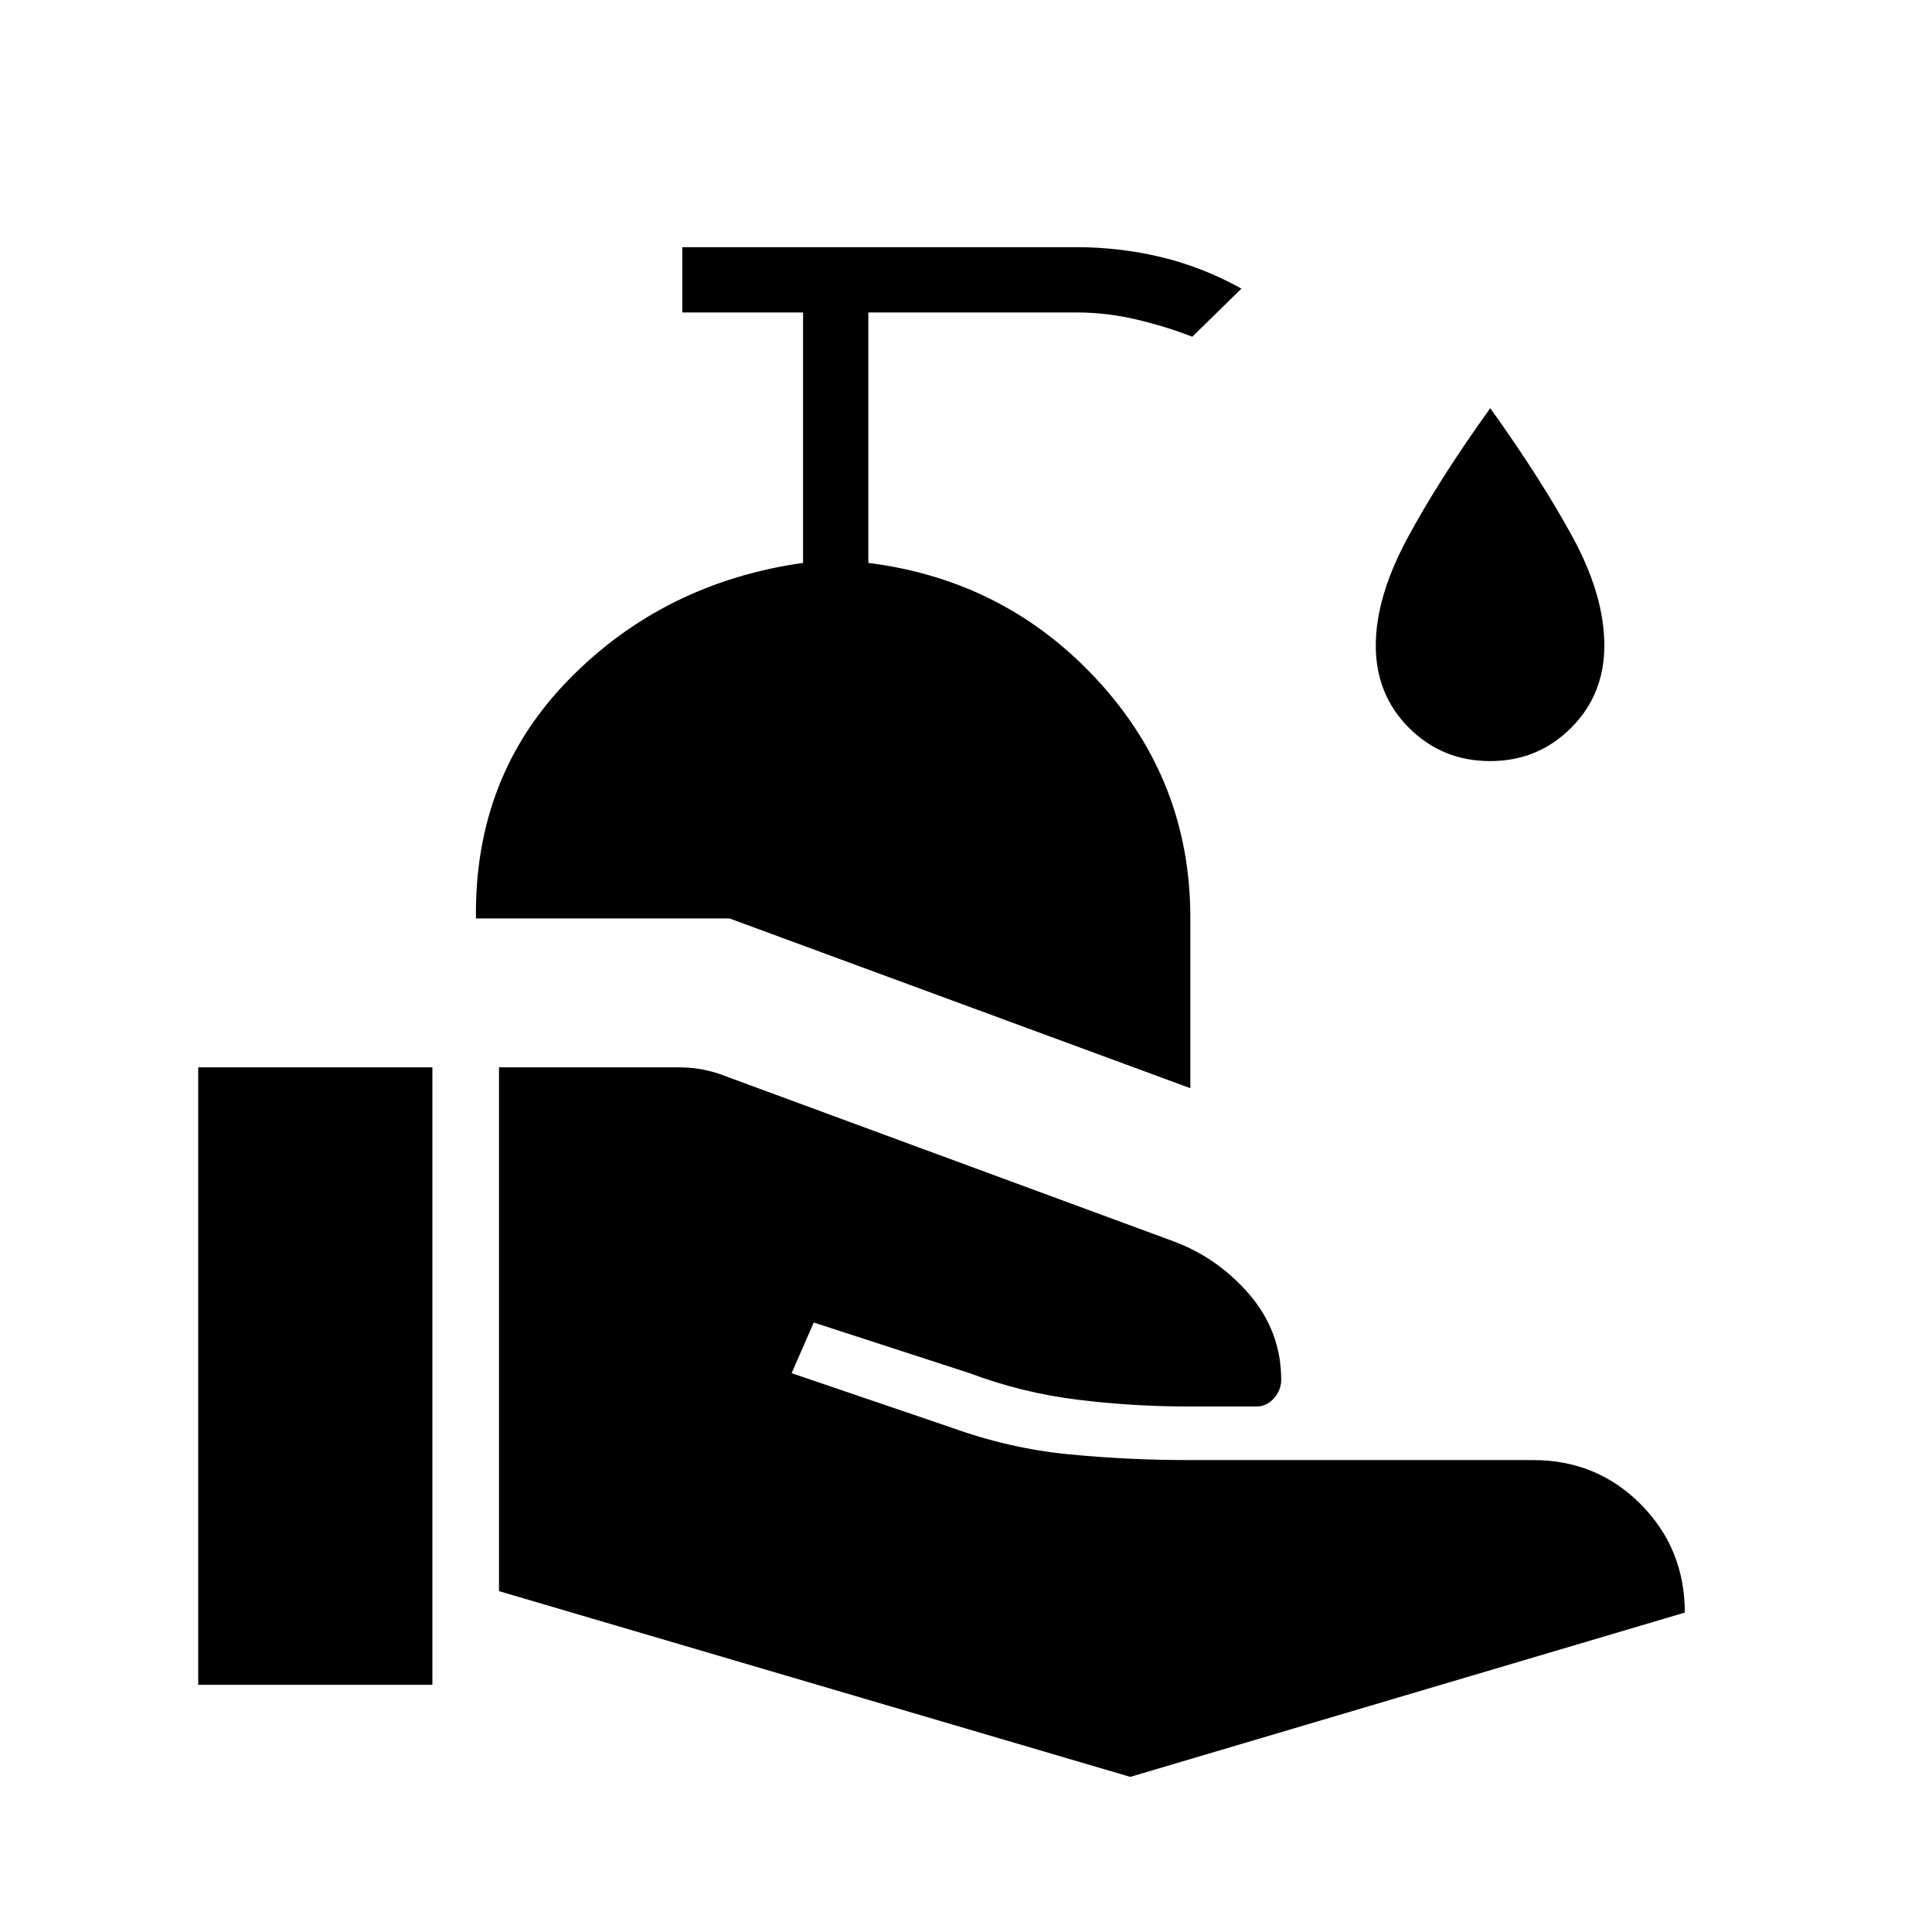<svg xmlns="http://www.w3.org/2000/svg" height="40" viewBox="0 -960 960 960" width="40"><path d="M247.95-169.37v-260.27h89q5.37 0 9.97.7 4.61.7 9.98 2.36l224.75 82.84q22.93 8.16 38.95 26.7 16.02 18.53 16.02 42.67 0 5.04-3.57 9.14-3.58 4.1-8.74 4.1h-34.03q-27.91 0-55.3-3.43-27.39-3.43-53.2-13.12l-77.43-25.17-10.99 25.18 79.06 26.91q28.98 10.5 58.53 13.38 29.55 2.88 59.72 2.88h171.07q31.76 0 53.6 22.03 21.84 22.02 21.84 53.75L561.62-77.08l-313.67-92.29ZM98.49-122.82v-306.82h116.36v306.82H98.49Zm492.98-296.46-228.94-84.34H236.5q-.91-70.65 46.15-118.73 47.05-48.09 116.39-57.96v-124.43h-60v-32.44H534.9q21.23 0 41.84 4.88 20.61 4.89 40.13 15.71l-24.42 23.91q-13.49-5.23-28.12-8.65-14.62-3.41-29.43-3.41H431.47v124.43q68.24 8.62 114.12 58.57 45.88 49.94 45.88 117.69v84.77ZM740.5-581.82q-23.87 0-40.38-16.51-16.5-16.5-16.5-40.89 0-24.09 15.64-53.21t41.24-64.75q25.23 35.23 40.96 64.11 15.72 28.88 15.72 53.85 0 24.39-16.51 40.89-16.5 16.51-40.17 16.51Z"/></svg>